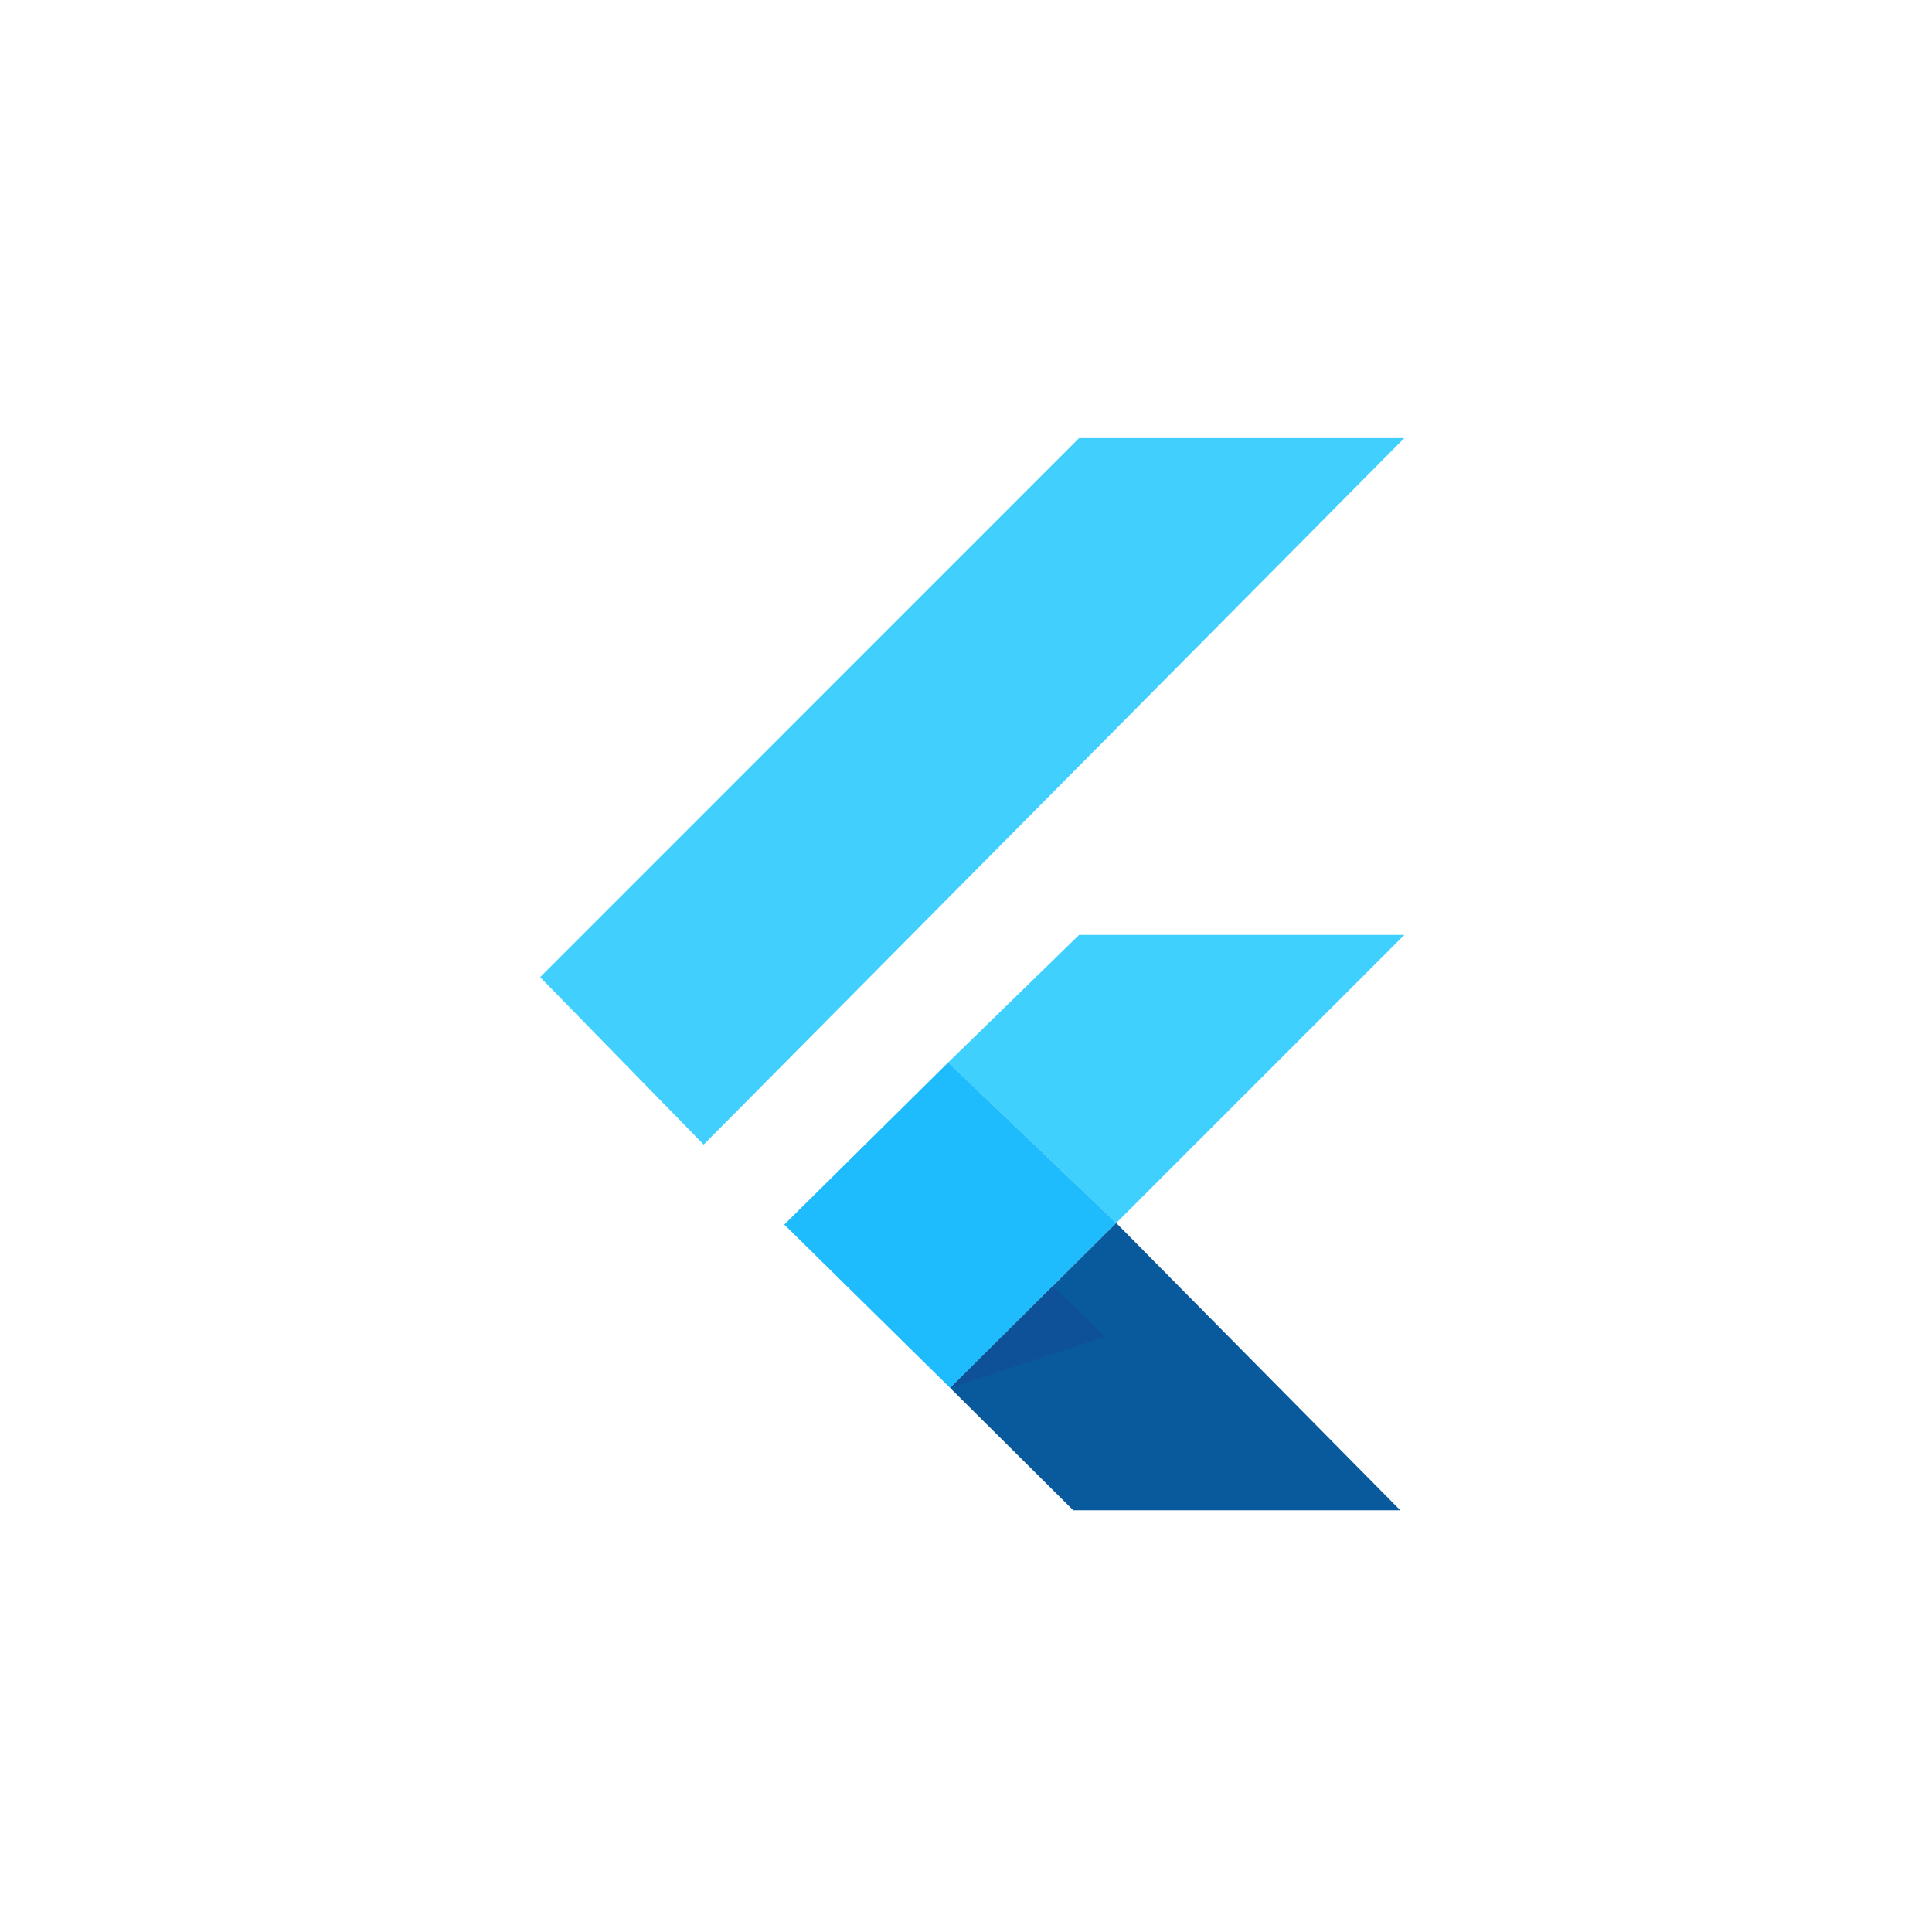 <svg width="40" height="40" viewBox="0 0 40 40" fill="none" xmlns="http://www.w3.org/2000/svg">
<path d="M19.631 21.997L22.342 19.356H29.075L23.11 25.321L19.631 21.997Z" fill="#40D0FD"/>
<path d="M11.183 20.23L14.569 23.697L29.075 9.07H22.341L11.183 20.23Z" fill="#41D0FD"/>
<path d="M16.238 25.353L19.673 28.737L23.11 25.32L19.631 21.996L16.238 25.353Z" fill="#1FBCFD"/>
<path d="M19.673 28.737L23.11 25.32L28.991 31.268H22.22L19.673 28.737Z" fill="#095A9D"/>
<path d="M19.673 28.737L22.876 27.672L21.797 26.626L19.673 28.737Z" fill="#0E5199"/>
</svg>
